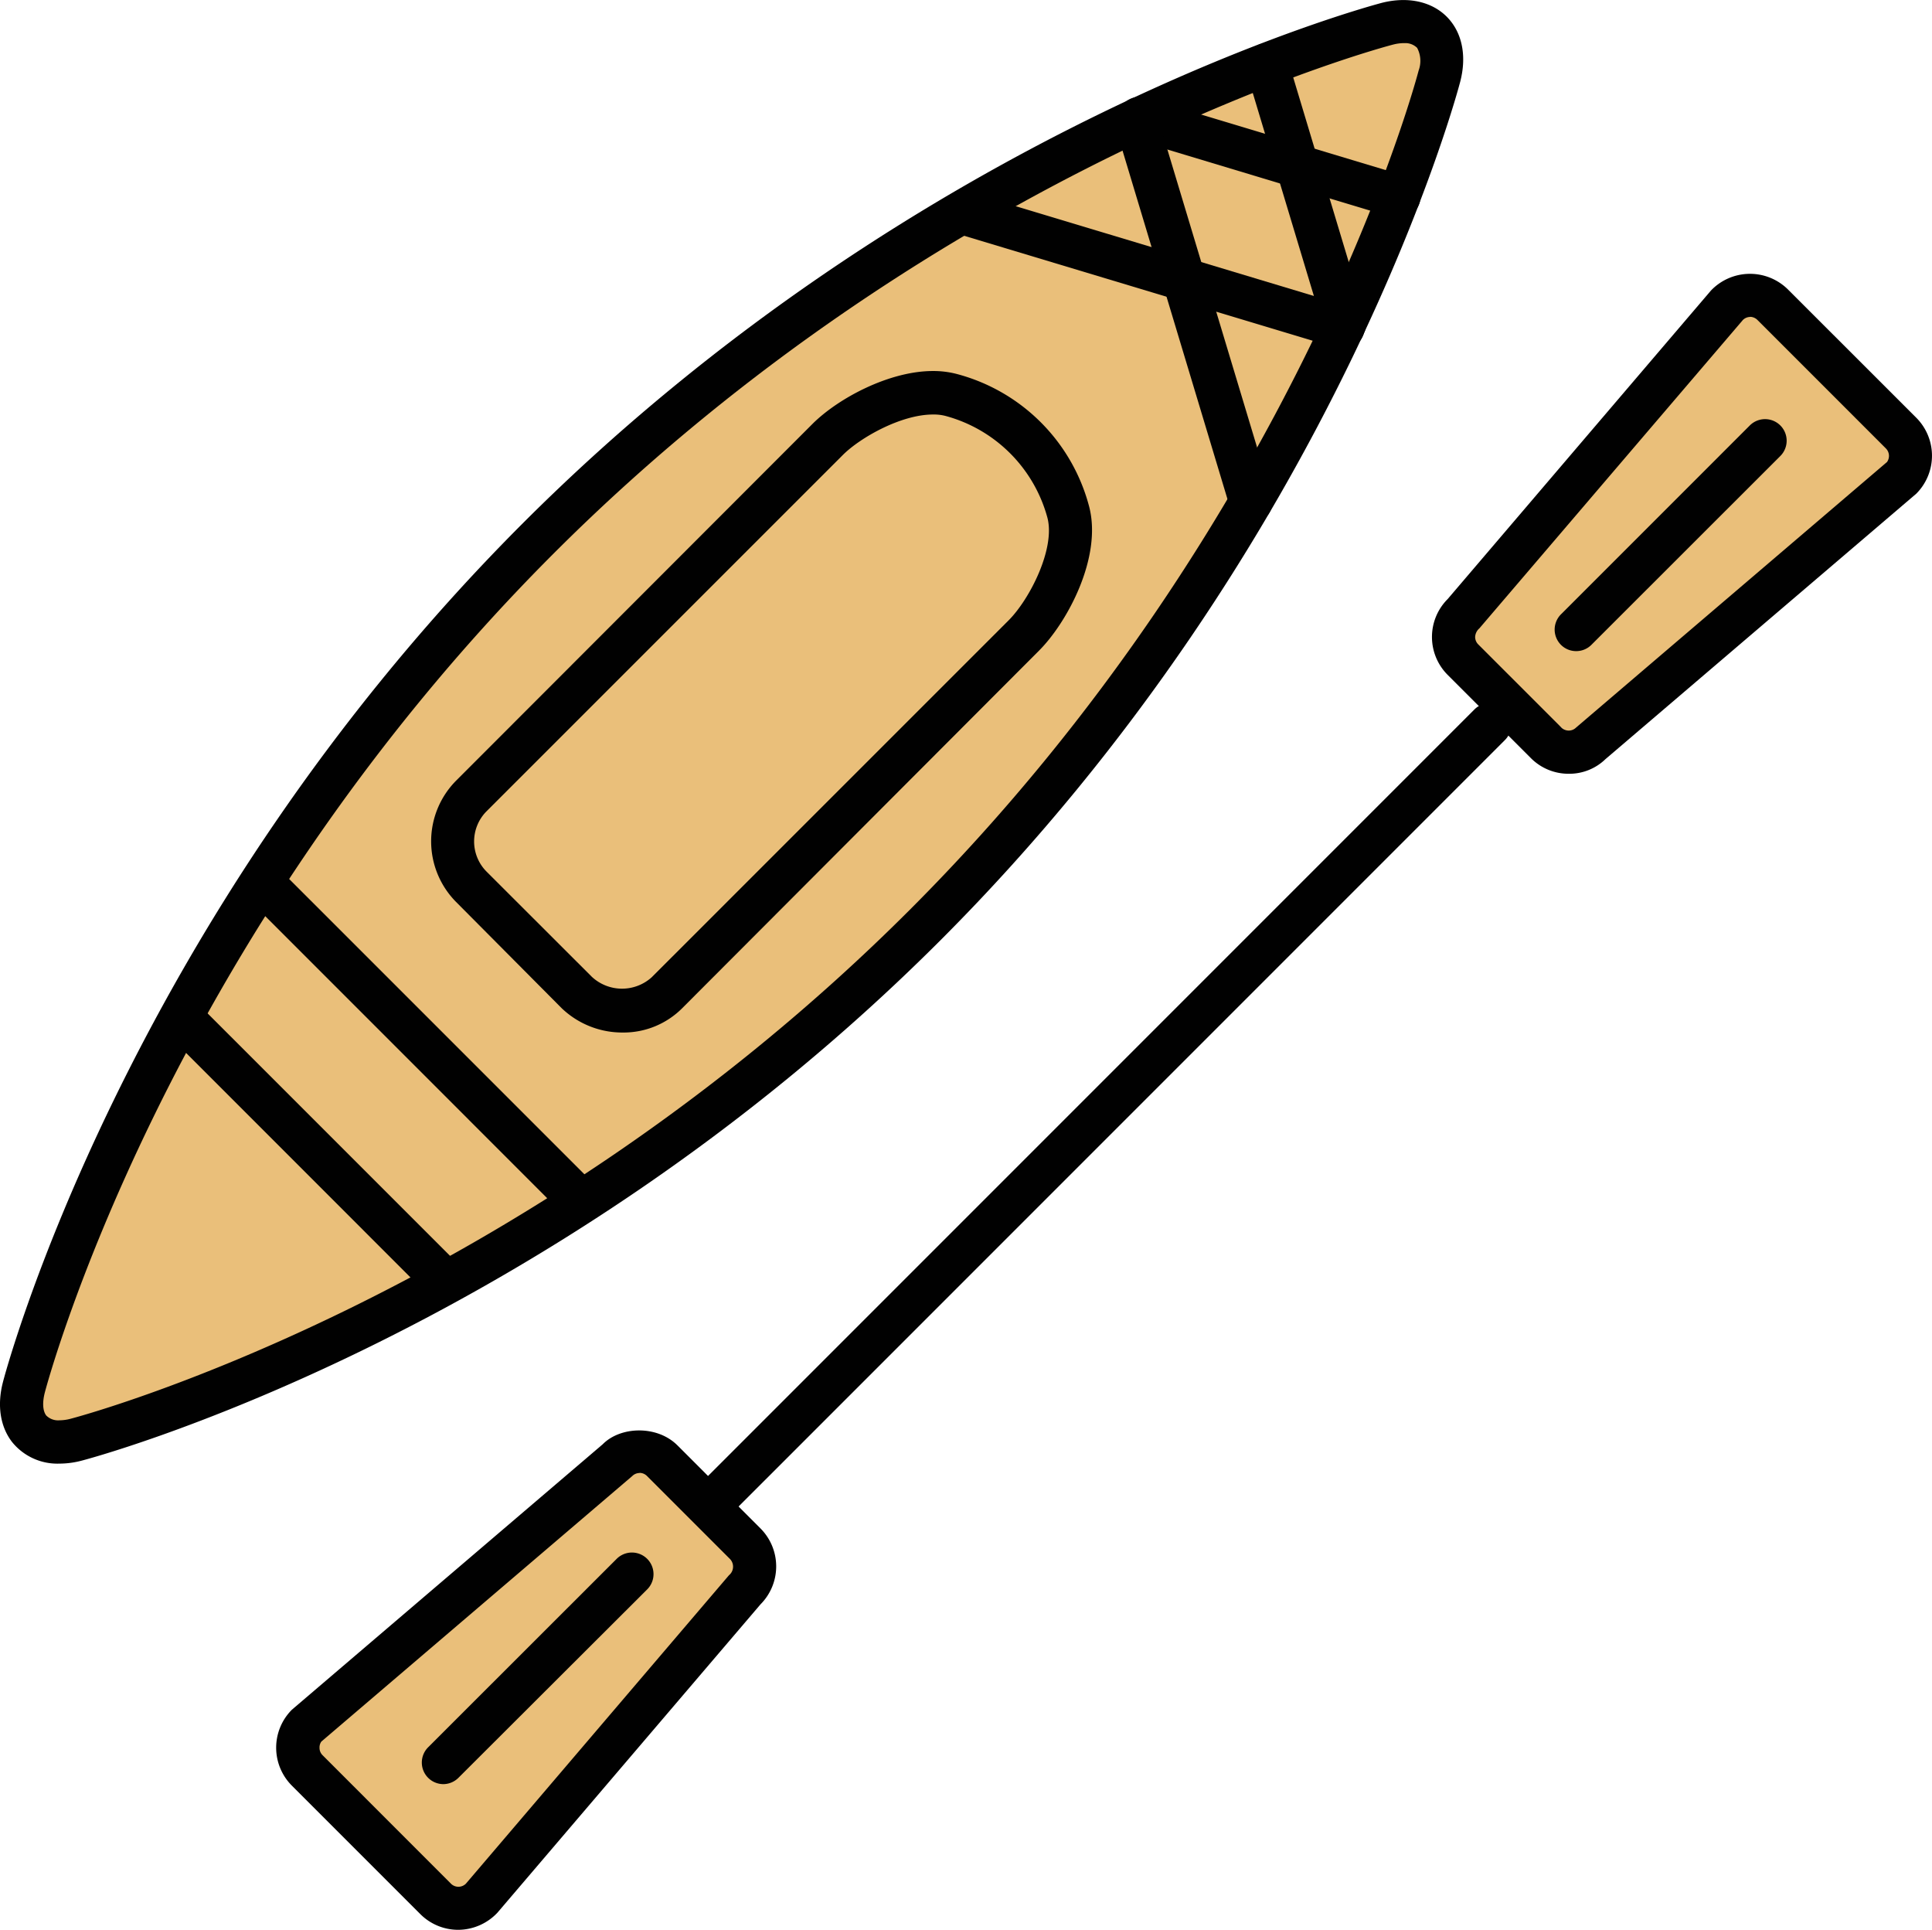 <svg id="Layer_1" data-name="Layer 1" xmlns="http://www.w3.org/2000/svg" viewBox="0 0 308.79 308.38"><defs><style>.cls-1{fill:#eabf7a;}.cls-2{fill:#010101;}</style></defs><polygon class="cls-1" points="11.96 202.3 32.67 158.58 69.49 103.36 143.12 38.93 173.03 22.82 223.65 4.42 230.56 6.72 221.35 41.23 175.33 117.16 133.91 160.88 83.29 197.7 32.67 225.31 7.36 232.21 0.46 225.31 11.96 202.3"/><polygon class="cls-1" points="281.18 48.13 306.49 71.14 253.56 119.47 230.56 101.06 276.57 45.83 281.18 48.13"/><polygon class="cls-1" points="48.78 278.23 101.7 232.21 120.11 248.32 74.09 305.85 48.78 278.23"/><path class="cls-2" d="M218.64,282.89A14,14,0,0,1,208.9,279L192,262a13.77,13.77,0,0,1,0-19.33l57-57.05c4.12-4.1,12.26-8.44,19.23-8.44a14.75,14.75,0,0,1,3.77.46,29.72,29.72,0,0,1,21.21,21.21c2.11,8.1-3.51,18.5-8,23L228.17,279A13.24,13.24,0,0,1,218.64,282.89Zm49.61-98.76c-5.15,0-11.65,3.73-14.36,6.42l-57.07,57.06a6.84,6.84,0,0,0,.1,9.59L213.74,274a7.08,7.08,0,0,0,9.54.07L280.36,217c3.37-3.39,7.46-11.45,6.18-16.37a23.1,23.1,0,0,0-16.28-16.27A7.39,7.39,0,0,0,268.25,184.13Z" transform="translate(-119.13 -117.89)"/><path class="cls-2" d="M211.66,313a3.47,3.47,0,0,1-2.44-1l-50.29-50.3a3.45,3.45,0,0,1,4.88-4.88l50.29,50.29a3.46,3.46,0,0,1-2.44,5.9Z" transform="translate(-119.13 -117.89)"/><path class="cls-2" d="M189.85,325.7a3.47,3.47,0,0,1-2.44-1l-41.19-41.2a3.45,3.45,0,0,1,4.88-4.88l41.2,41.2a3.45,3.45,0,0,1-2.45,5.89Z" transform="translate(-119.13 -117.89)"/><path class="cls-2" d="M128.62,351.78a9.3,9.3,0,0,1-7.55-3.44c-1.9-2.45-2.43-5.84-1.48-9.55.18-.73,19.16-73.33,83.13-137.31S339.31,118.53,340,118.34c4.59-1.16,8.72,0,11.05,3,1.9,2.44,2.43,5.84,1.48,9.55-.18.73-19.15,73.32-83.14,137.31s-136.57,82.95-137.3,83.13A14.06,14.06,0,0,1,128.62,351.78Zm214.91-227a7.13,7.13,0,0,0-1.8.25c-.71.18-71.55,18.75-134.12,81.32s-81.15,133.42-81.33,134.12c-.4,1.59-.31,2.9.24,3.62a2.67,2.67,0,0,0,2.1.77,7.13,7.13,0,0,0,1.8-.25c.71-.18,71.55-18.75,134.12-81.33s81.15-133.41,81.33-134.12a4.45,4.45,0,0,0-.24-3.62A2.67,2.67,0,0,0,343.53,124.79Z" transform="translate(-119.13 -117.89)"/><path class="cls-2" d="M333.79,173.65a3.4,3.4,0,0,1-1-.15L272,155.2a3.45,3.45,0,1,1,2-6.61l60.78,18.3a3.45,3.45,0,0,1-1,6.76Z" transform="translate(-119.13 -117.89)"/><path class="cls-2" d="M342.69,152.77a3.45,3.45,0,0,1-1-.15l-41.47-12.49a3.45,3.45,0,1,1,2-6.61L343.69,146a3.45,3.45,0,0,1-1,6.76Z" transform="translate(-119.13 -117.89)"/><path class="cls-2" d="M334.05,173a3.45,3.45,0,0,1-3.31-2.46L318.3,129.23a3.45,3.45,0,0,1,6.61-2l12.44,41.35a3.46,3.46,0,0,1-3.3,4.45Z" transform="translate(-119.13 -117.89)"/><path class="cls-2" d="M319.05,201.52a3.47,3.47,0,0,1-3.31-2.46l-18.34-60.9a3.46,3.46,0,0,1,6.62-2l18.34,60.9a3.45,3.45,0,0,1-2.32,4.3A3.35,3.35,0,0,1,319.05,201.52Z" transform="translate(-119.13 -117.89)"/><path class="cls-2" d="M234.09,360.29a3.45,3.45,0,0,1-2.44-5.89L354.79,231.26a3.45,3.45,0,0,1,4.88,4.88L236.53,359.28A3.44,3.44,0,0,1,234.09,360.29Z" transform="translate(-119.13 -117.89)"/><path class="cls-2" d="M369.86,241.54a8.48,8.48,0,0,1-6.07-2.52l-13.28-13.28a8.57,8.57,0,0,1,0-12.12l42.07-49.29a8.62,8.62,0,0,1,12.3-.2l20.53,20.52a8.59,8.59,0,0,1,0,12.13l-49.69,42.43A8.29,8.29,0,0,1,369.86,241.54Zm29-73a1.66,1.66,0,0,0-1.17.49L355.58,218.3a1.94,1.94,0,0,0-.68,1.38,1.68,1.68,0,0,0,.49,1.18l13.29,13.29a1.67,1.67,0,0,0,2.36,0l49.69-42.43a1.69,1.69,0,0,0-.2-2.19L400,169A1.71,1.71,0,0,0,398.82,168.52Z" transform="translate(-119.13 -117.89)"/><path class="cls-2" d="M371.06,221.94a3.41,3.41,0,0,1-2.44-1,3.45,3.45,0,0,1,0-4.88l30.18-30.18a3.45,3.45,0,0,1,4.88,4.88L373.5,220.92A3.42,3.42,0,0,1,371.06,221.94Z" transform="translate(-119.13 -117.89)"/><path class="cls-2" d="M192.37,426.28a8.55,8.55,0,0,1-6.06-2.51l-20.53-20.53a8.58,8.58,0,0,1,0-12.13l49.69-42.43c2.84-2.87,8.69-3.06,11.93.18l13.28,13.28a8.59,8.59,0,0,1,0,12.13l-42.06,49.29A8.67,8.67,0,0,1,192.37,426.28Zm29-73a1.67,1.67,0,0,0-1.19.49l-49.69,42.43a1.61,1.61,0,0,0-.29,1,1.63,1.63,0,0,0,.49,1.18l20.52,20.53a1.69,1.69,0,0,0,2.38,0l42.05-49.29a1.77,1.77,0,0,0,.19-2.57l-13.28-13.28A1.69,1.69,0,0,0,221.34,353.26Z" transform="translate(-119.13 -117.89)"/><path class="cls-2" d="M190,403a3.45,3.45,0,0,1-2.44-5.89L217.69,367a3.45,3.45,0,0,1,4.88,4.88L192.39,402A3.45,3.45,0,0,1,190,403Z" transform="translate(-119.13 -117.89)"/></svg>